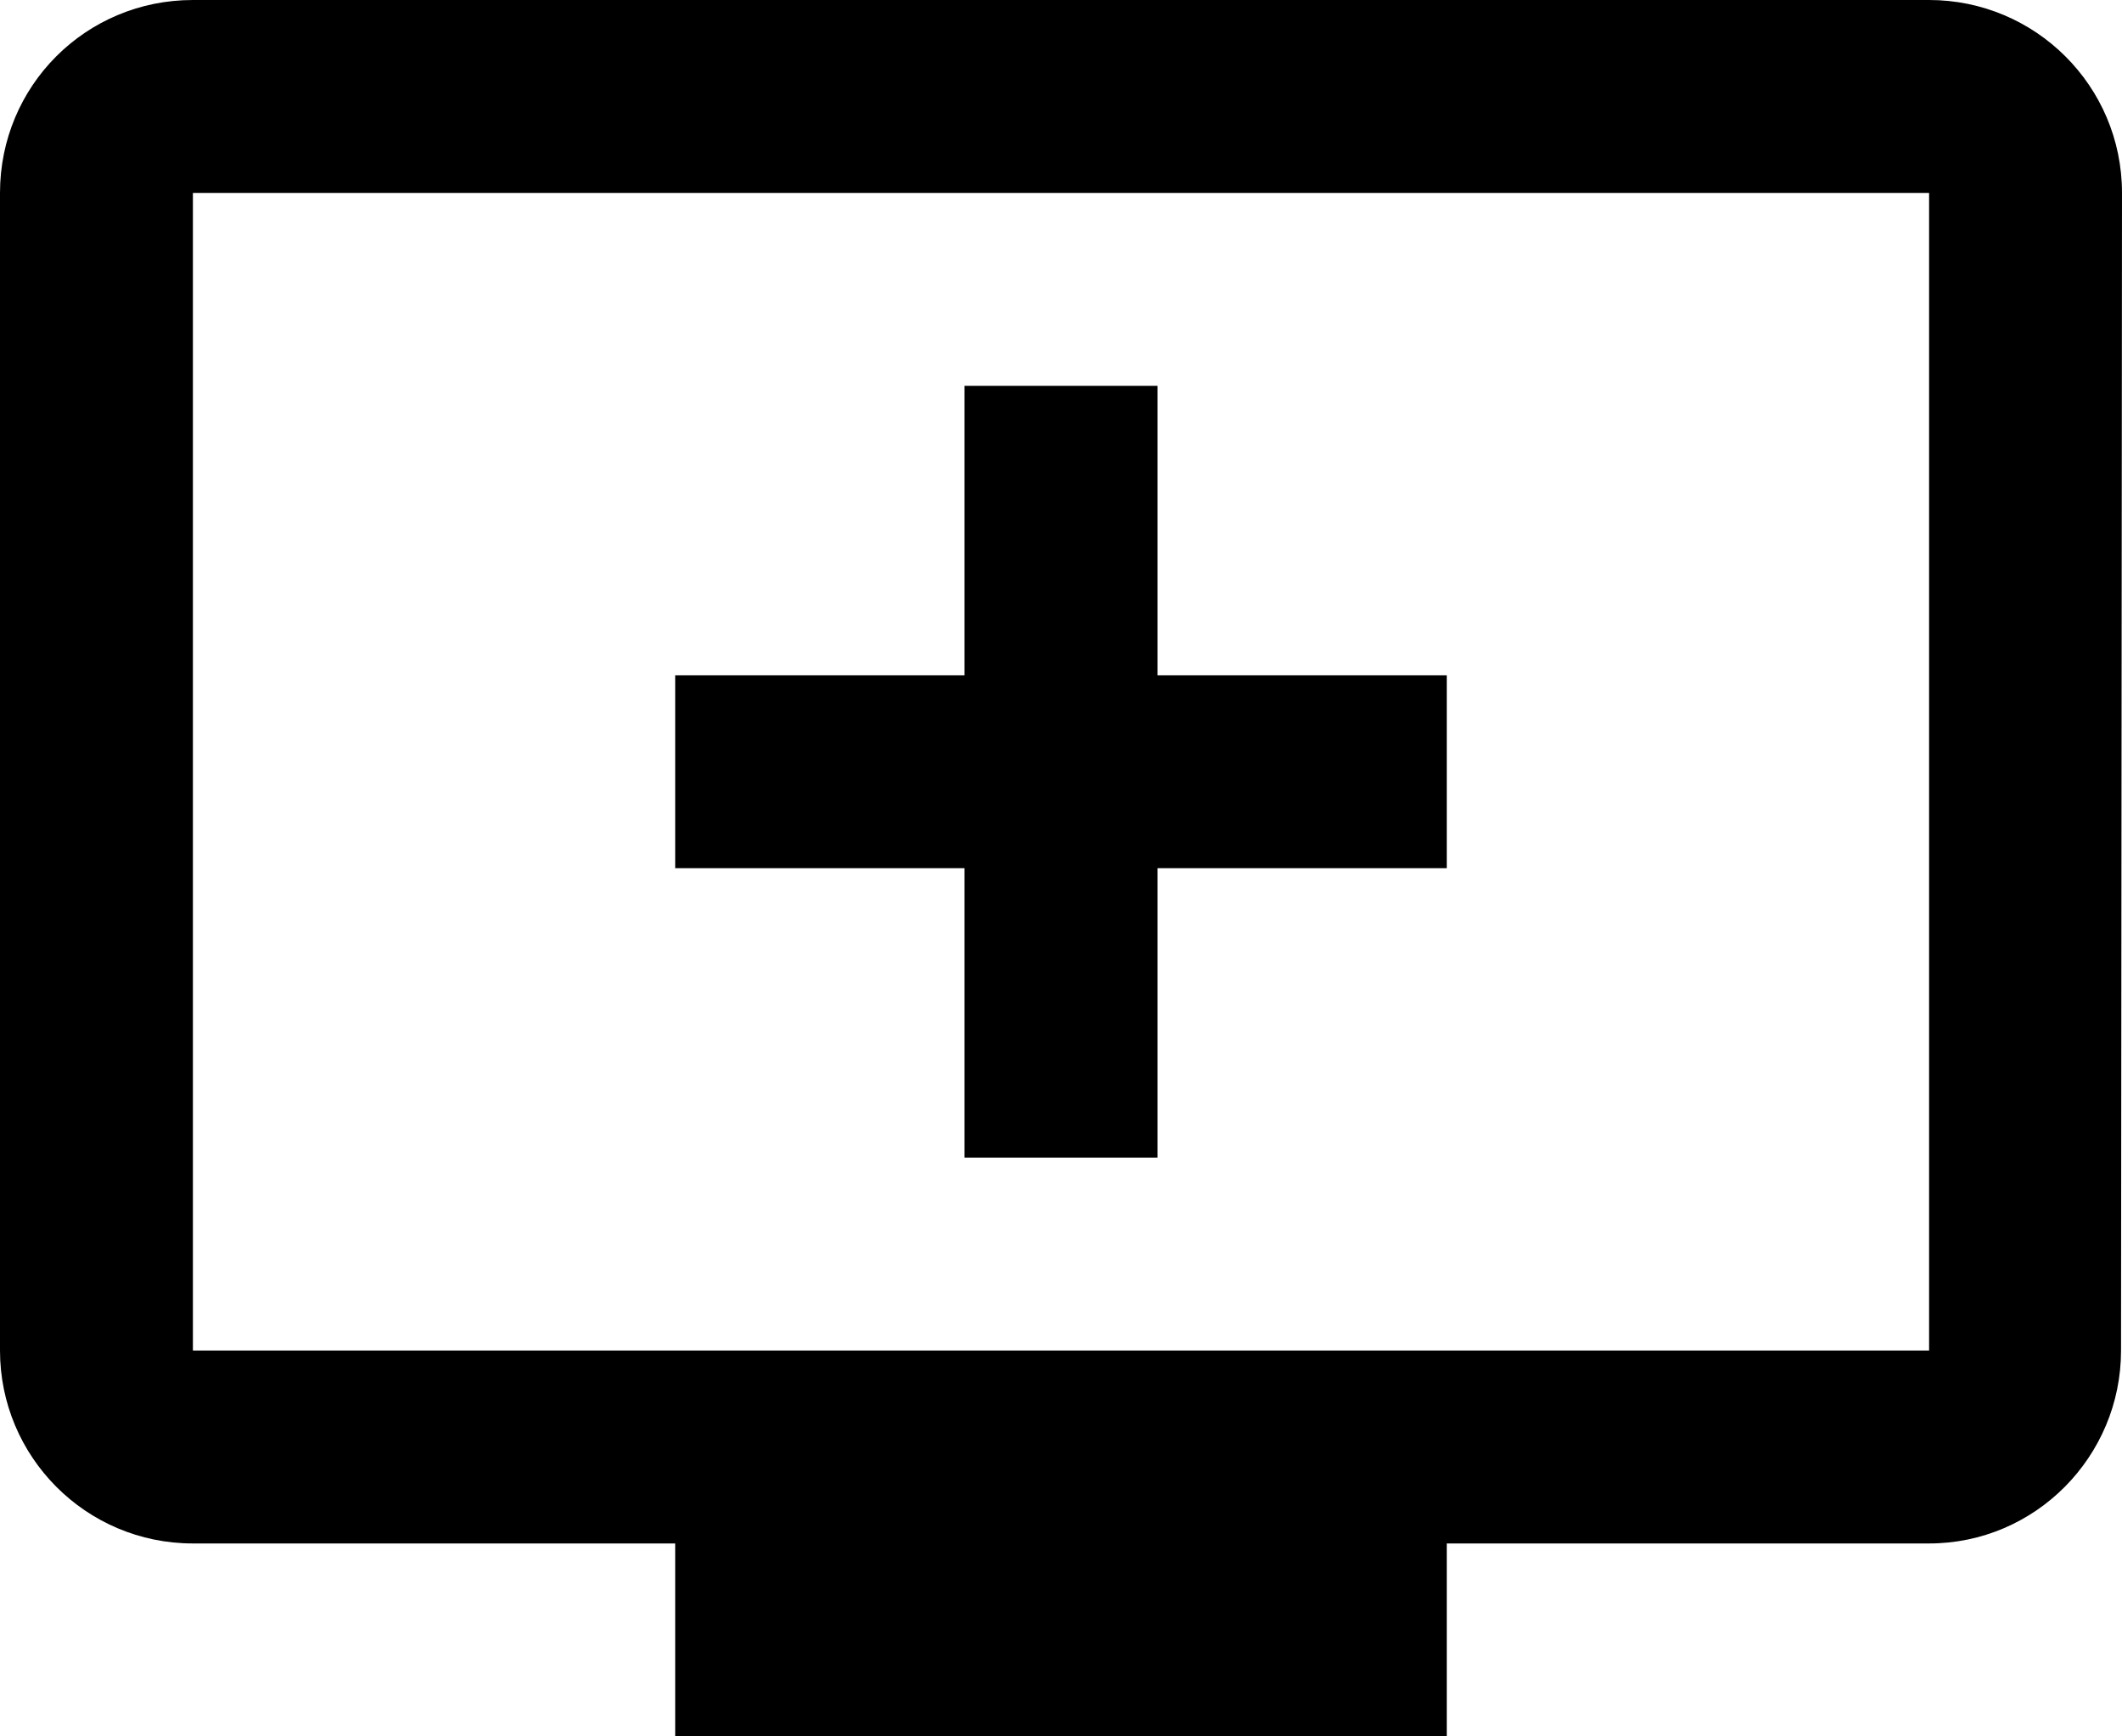 <?xml version="1.0" encoding="UTF-8"?>
<svg width="22px" height="18px" viewBox="0 0 22 18" version="1.1" xmlns="http://www.w3.org/2000/svg" xmlns:xlink="http://www.w3.org/1999/xlink">
    <!-- Generator: Sketch 42 (36781) - http://www.bohemiancoding.com/sketch -->
    <title>ic_add_to_queue</title>
    <desc>Created with Sketch.</desc>
    <defs></defs>
    <g id="Page-1" stroke="none" stroke-width="1" fill="none" fill-rule="evenodd">
        <g id="AV" transform="translate(-49, -51)">
            <g id="ic_add_to_queue" transform="translate(48, 48)">
                <g id="Icon-24px">
                    <polygon id="Shape" points="0 0 24 0 24 24 0 24"></polygon>
                    <path d="M21,3 L3,3 C1.89,3 1,3.89 1,5 L1,17 C1,18.1 1.89,19 3,19 L8,19 L8,21 L16,21 L16,19 L21,19 C22.1,19 22.99,18.1 22.99,17 L23,5 C23,3.89 22.1,3 21,3 L21,3 Z M21,17 L3,17 L3,5 L21,5 L21,17 L21,17 Z M16,10 L16,12 L13,12 L13,15 L11,15 L11,12 L8,12 L8,10 L11,10 L11,7 L13,7 L13,10 L16,10 L16,10 Z" id="Shape" fill="#000000"></path>
                </g>
            </g>
        </g>
    </g>
</svg>
